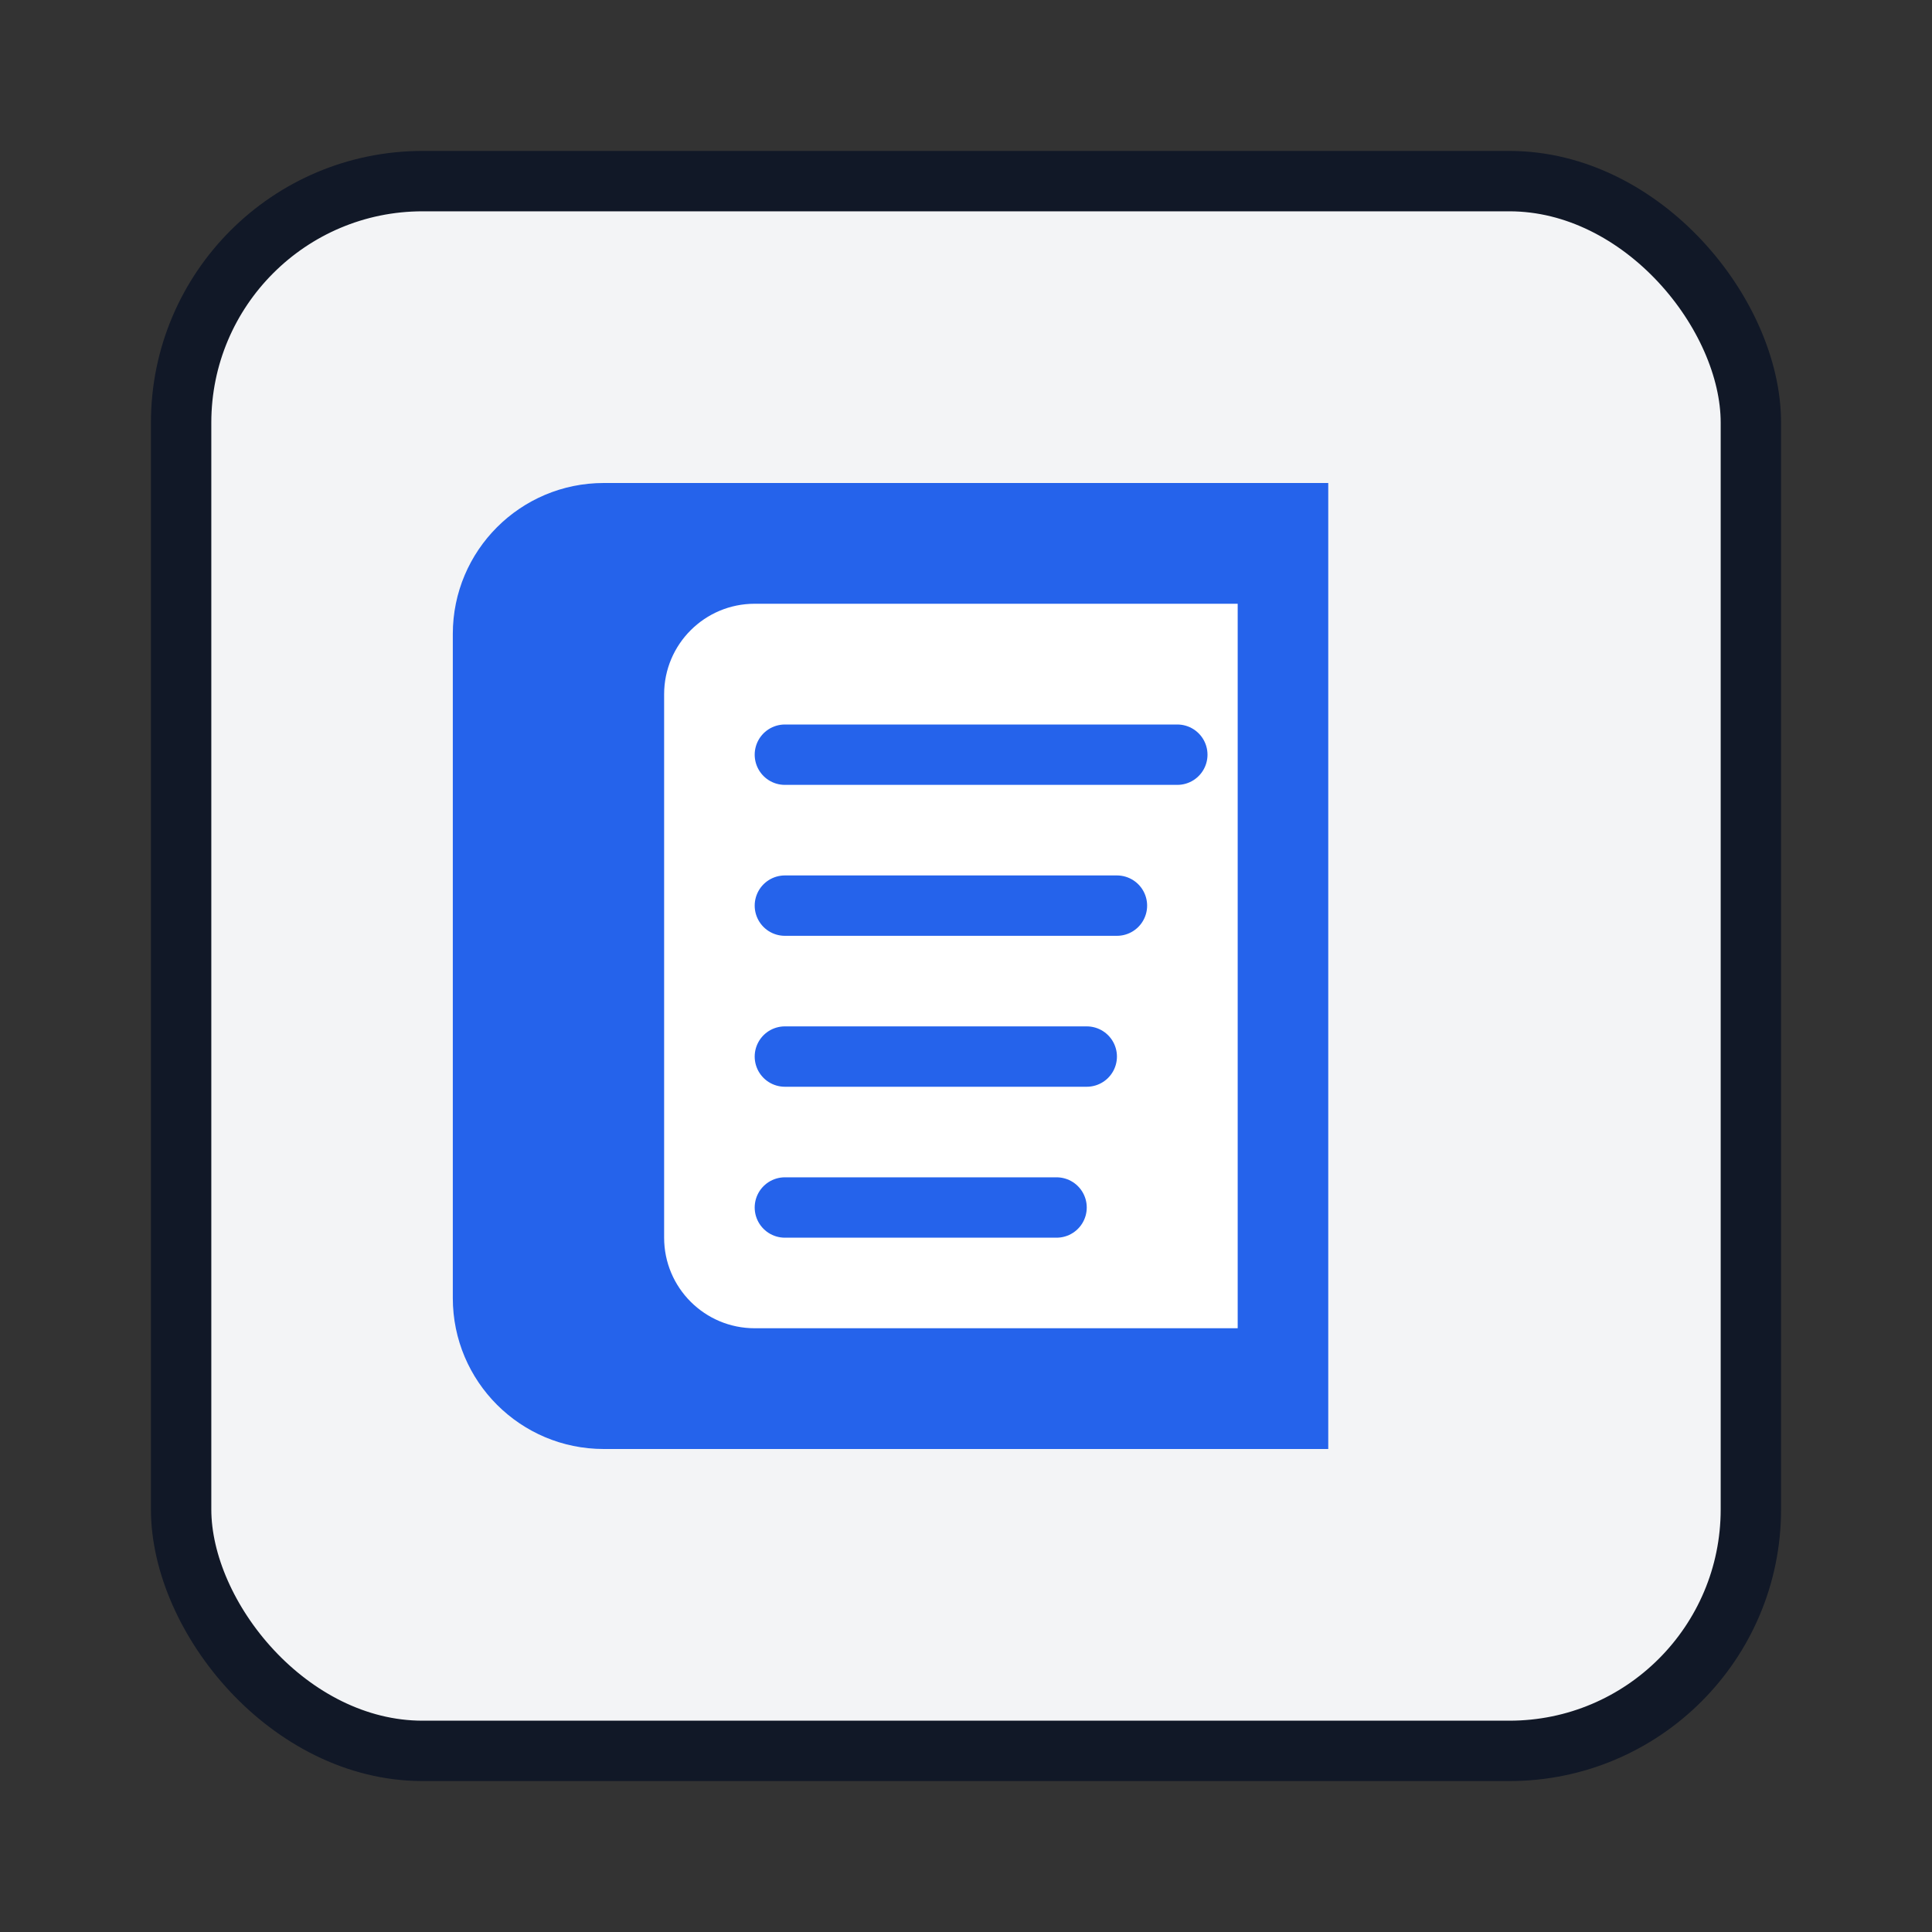 <svg width="128" height="128" viewBox="0 0 128 128" xmlns="http://www.w3.org/2000/svg">
  <rect x="0" y="0" width="128" height="128" fill="#333333" stroke="none"/>
  <rect x="12" y="12" width="104" height="104" rx="16" fill="#F3F4F6" stroke="#111827" stroke-width="4" />
  <path d="M40 32H88V96H40C34.477 96 30 91.523 30 86V42C30 36.477 34.477 32 40 32Z" fill="#2563EB"/>
  <path d="M50 40H82V88H50C46.686 88 44 85.314 44 82V46C44 42.686 46.686 40 50 40Z" fill="white"/>
  <path d="M52 50H78" stroke="#2563EB" stroke-width="4" stroke-linecap="round"/>
  <path d="M52 60H74" stroke="#2563EB" stroke-width="4" stroke-linecap="round"/>
  <path d="M52 70H72" stroke="#2563EB" stroke-width="4" stroke-linecap="round"/>
  <path d="M52 80H70" stroke="#2563EB" stroke-width="4" stroke-linecap="round"/>
</svg>

